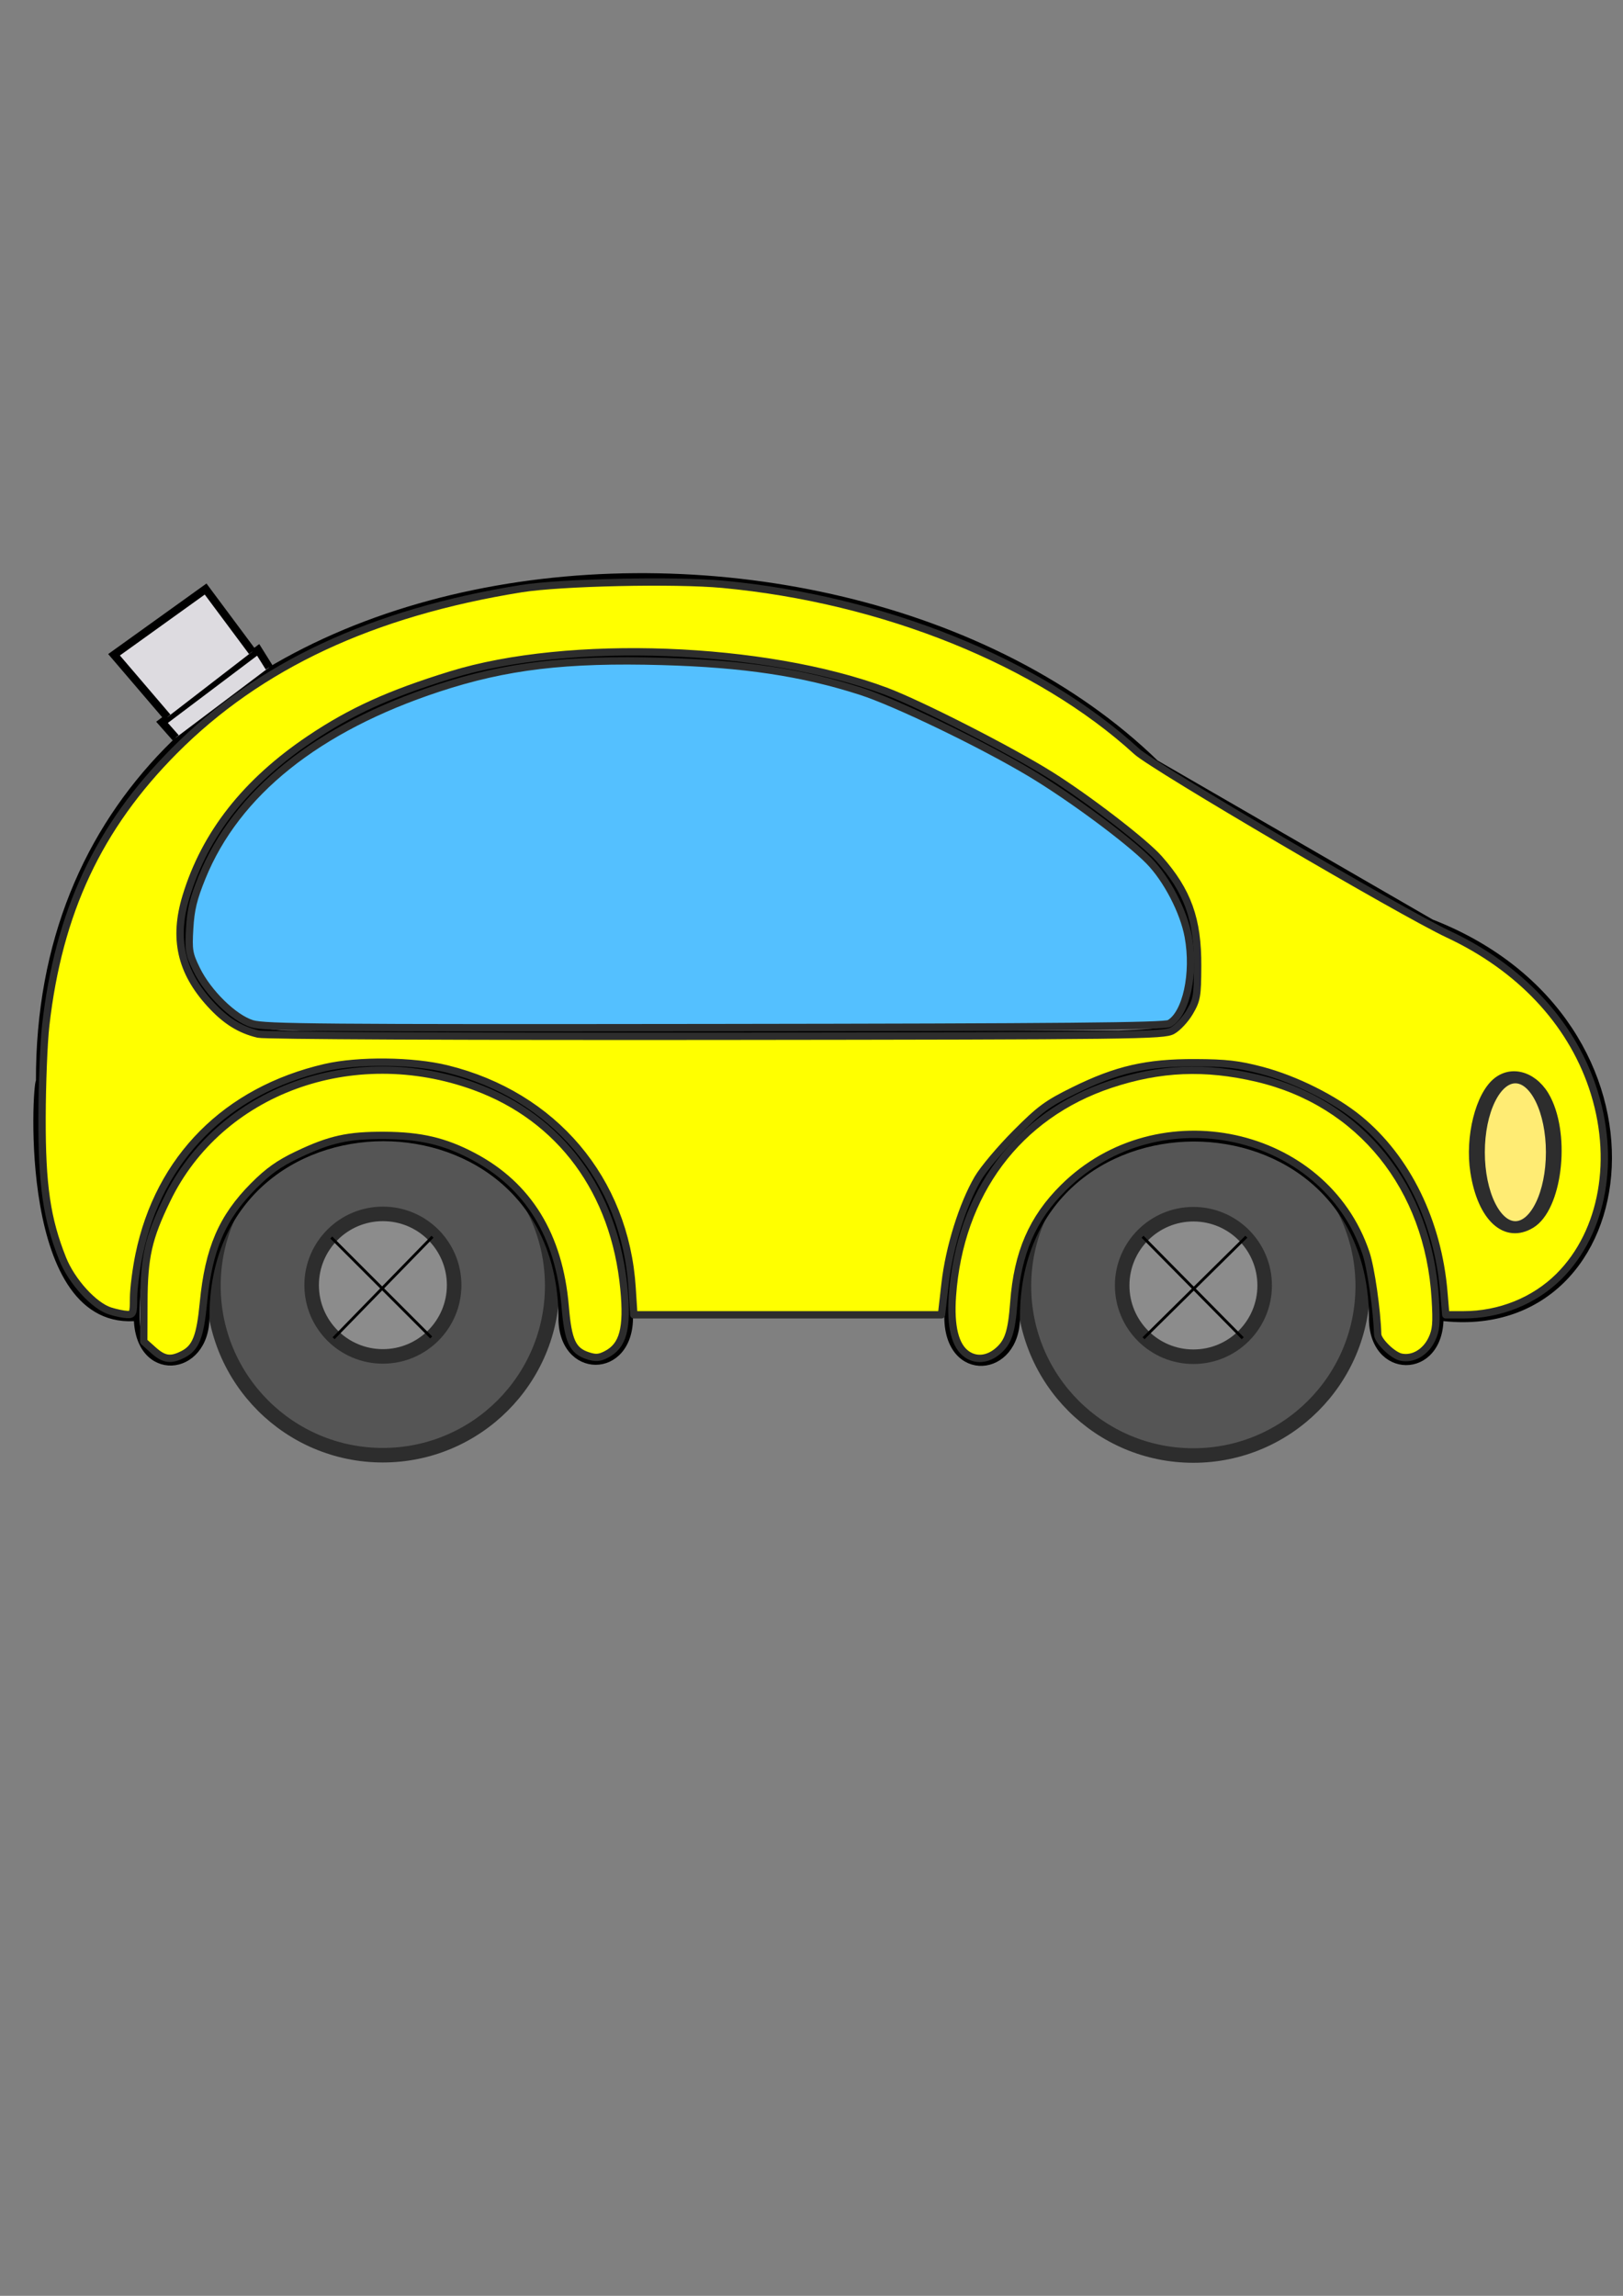 <?xml version="1.0" encoding="UTF-8" standalone="no"?>
<!-- Created with Inkscape (http://www.inkscape.org/) -->

<svg
   xmlns:dc="http://purl.org/dc/elements/1.1/"
   xmlns:cc="http://creativecommons.org/ns#"
   xmlns:rdf="http://www.w3.org/1999/02/22-rdf-syntax-ns#"
   xmlns:svg="http://www.w3.org/2000/svg"
   xmlns="http://www.w3.org/2000/svg"
   xmlns:sodipodi="http://sodipodi.sourceforge.net/DTD/sodipodi-0.dtd"
   xmlns:inkscape="http://www.inkscape.org/namespaces/inkscape"
   width="210mm"
   height="297mm"
   viewBox="0 0 210 297"
   version="1.1"
   id="svg1228"
   inkscape:version="0.92.5 (2060ec1f9f, 2020-04-08)"
   sodipodi:docname="cocheParadoRuedasArriba.svg">
  <rect x="0" y="0" width="210" height="297" fill="#808080" stroke="none"/>
  <defs
     id="defs1222" />
  <sodipodi:namedview
     id="base"
     pagecolor="#ffffff"
     bordercolor="#666666"
     borderopacity="1.0"
     inkscape:pageopacity="0.0"
     inkscape:pageshadow="2"
     inkscape:zoom="0.49497475"
     inkscape:cx="382.3475"
     inkscape:cy="630.89012"
     inkscape:document-units="mm"
     inkscape:current-layer="layer1"
     showgrid="false"
     showguides="true"
     inkscape:guide-bbox="true"
     inkscape:window-width="1318"
     inkscape:window-height="704"
     inkscape:window-x="48"
     inkscape:window-y="27"
     inkscape:window-maximized="1" />
  <g
     inkscape:label="Capa 1"
     inkscape:groupmode="layer"
     id="layer1">
    <circle
       style="opacity:1;fill:#555555;fill-opacity:1;stroke:#2d2d2d;stroke-width:1.881;stroke-linecap:round;stroke-linejoin:round;stroke-miterlimit:4;stroke-dasharray:none;stroke-dashoffset:0;stroke-opacity:1"
       id="path1230"
       cx="49.531"
       cy="166.335"
       r="21.919" />
    <circle
       style="opacity:1;fill:#8c8c8c;fill-opacity:1;stroke:#2d2d2d;stroke-width:1.881;stroke-linecap:round;stroke-linejoin:round;stroke-miterlimit:4;stroke-dasharray:none;stroke-dashoffset:0;stroke-opacity:1"
       id="path1778"
       cx="49.542"
       cy="166.255"
       r="9.219" />
    <path
       style="fill:none;stroke:#000000;stroke-width:0.748px;stroke-linecap:butt;stroke-linejoin:miter;stroke-opacity:1"
       d="m 26.731,170.318 c 0,-30.687 45.632,-30.801 45.903,-3e-5 -0.163,7.779 8.992,7.867 8.896,0 0,-43.339 -63.845,-43.291 -63.845,0.041 0.036,8.271 9.077,7.531 9.046,-0.041 z"
       id="path1802"
       inkscape:connector-curvature="0"
       sodipodi:nodetypes="cccccc" />
    <path
       style="fill:none;stroke:#000000;stroke-width:0.748px;stroke-linecap:butt;stroke-linejoin:miter;stroke-opacity:1"
       d="M 18.004,170.48 C 2.61,172.296 4.548,139.953 5.025,139.869 4.796,67.441 107.237,57.546 149.552,98.684 l 35.653,20.61 c 33.075,12.865 27.795,54.527 1.117,51.186"
       id="path1841"
       inkscape:connector-curvature="0"
       sodipodi:nodetypes="ccccc" />
    <circle
       style="opacity:1;fill:#555555;fill-opacity:1;stroke:#2d2d2d;stroke-width:1.881;stroke-linecap:round;stroke-linejoin:round;stroke-miterlimit:4;stroke-dasharray:none;stroke-dashoffset:0;stroke-opacity:1"
       id="path1230-2"
       cx="154.405"
       cy="166.376"
       r="21.919" />
    <circle
       style="opacity:1;fill:#8c8c8c;fill-opacity:1;stroke:#2d2d2d;stroke-width:1.881;stroke-linecap:round;stroke-linejoin:round;stroke-miterlimit:4;stroke-dasharray:none;stroke-dashoffset:0;stroke-opacity:1"
       id="path1778-6"
       cx="154.416"
       cy="166.296"
       r="9.219" />
    <path
       style="fill:none;stroke:#000000;stroke-width:0.748px;stroke-linecap:butt;stroke-linejoin:miter;stroke-opacity:1"
       d="m 131.604,170.359 c 0,-30.687 45.632,-30.801 45.903,-3e-5 -0.163,7.779 8.992,7.867 8.896,0 0,-43.339 -63.845,-43.291 -63.845,0.041 0.036,8.271 9.077,7.531 9.046,-0.041 z"
       id="path1802-1"
       inkscape:connector-curvature="0"
       sodipodi:nodetypes="cccccc" />
    <path
       style="fill:none;stroke:#000000;stroke-width:0.748px;stroke-linecap:butt;stroke-linejoin:miter;stroke-opacity:1"
       d="m 81.636,167.006 h 40.91"
       id="path1876"
       inkscape:connector-curvature="0" />
    <ellipse
       style="opacity:1;fill:#ffec74;fill-opacity:1;stroke:#2d2d2d;stroke-width:1.357;stroke-linecap:round;stroke-linejoin:round;stroke-miterlimit:4;stroke-dasharray:none;stroke-dashoffset:0;stroke-opacity:1"
       id="path1878"
       cx="196.074"
       cy="149.063"
       rx="4.629"
       ry="9.595" />
    <path
       style="fill:none;stroke:#000000;stroke-width:0.748px;stroke-linecap:butt;stroke-linejoin:miter;stroke-opacity:1"
       d="M 40.795,133.7 H 144.747 c 7.38,-0.299 7.297,-0.483 9.34,-4.006 0.793,-4.862 1.717,-13.173 -6.727,-20.38 -6.978,-5.772 -13.751,-10.326 -21.749,-14.105 -10.586,-5.89 -17.988,-8.294 -31.236,-9.744 -10.611,-1.173 -26.514,-0.802 -35.541,2.271 -9.982,2.845 -24.746,9.166 -31.927,22.578 -3.351,7.277 -5.576,12.915 1.463,20.178 3.692,3.669 8.897,3.207 12.426,3.207 z"
       id="path1880"
       inkscape:connector-curvature="0"
       sodipodi:nodetypes="cccccccccc" />
    <path
       style="opacity:1;fill:#ffff00;fill-opacity:1;stroke:#2d2d2d;stroke-width:0.95;stroke-linecap:round;stroke-linejoin:round;stroke-miterlimit:4;stroke-dasharray:none;stroke-dashoffset:0;stroke-opacity:1"
       d="m 14.253,169.597 c -2.099,-0.662 -4.979,-3.825 -6.148,-6.753 -2.052,-5.141 -2.688,-9.501 -2.664,-18.263 0.012,-4.365 0.225,-9.722 0.473,-11.904 1.665,-14.663 6.817,-25.663 16.649,-35.553 10.967,-11.031 25.59,-17.866 44.853,-20.967 5.121,-0.824 19.907,-1.148 26.079,-0.571 20.838,1.948 40.934,10.061 53.602,21.639 2.162,1.976 34.306,20.829 40.286,23.628 9.207,4.31 15.769,11.253 18.655,19.741 3.122,9.179 1.434,18.785 -4.308,24.513 -3.173,3.166 -7.676,4.985 -12.339,4.985 h -2.323 l -0.246,-2.929 c -0.768,-9.13 -4.767,-17.305 -10.948,-22.381 -3.217,-2.642 -8.279,-5.171 -12.644,-6.316 -2.994,-0.786 -4.574,-0.967 -8.582,-0.983 -6.261,-0.026 -10.164,0.868 -15.684,3.591 -3.492,1.723 -4.399,2.39 -7.559,5.567 -1.975,1.986 -4.169,4.596 -4.875,5.8 -1.97,3.36 -3.712,8.938 -4.243,13.588 l -0.465,4.063 H 101.917 82.011 l -0.224,-3.496 C 80.89,152.6 71.653,141.683 57.827,138.277 c -4.414,-1.087 -11.473,-1.164 -15.756,-0.17 -12.788,2.967 -21.501,11.729 -24.078,24.212 -0.389,1.884 -0.709,4.404 -0.712,5.599 -0.004,2.012 -0.068,2.17 -0.855,2.134 -0.468,-0.021 -1.446,-0.226 -2.173,-0.456 z m 183.9,-11.186 c 3.45,-2.103 4.6,-11.26 2.044,-16.269 -1.488,-2.916 -4.422,-3.947 -6.525,-2.293 -2.29,1.801 -3.653,7.236 -2.95,11.764 0.925,5.965 4.075,8.845 7.432,6.798 z m -46.447,-25.075 c 0.667,-0.365 1.669,-1.44 2.225,-2.39 0.929,-1.585 1.014,-2.072 1.033,-5.95 0.03,-6.071 -1.275,-9.706 -5,-13.922 -1.895,-2.145 -9.225,-7.781 -14.061,-10.81 C 130.751,97.035 118.975,91.033 114.59,89.4 98.919,83.565 73.577,82.616 58.386,87.295 c -7.968,2.454 -12.958,4.717 -18.273,8.288 -8.295,5.573 -13.578,12.292 -16.042,20.402 -1.649,5.429 -0.682,9.724 3.128,13.893 1.994,2.181 3.83,3.332 6.226,3.903 0.813,0.194 26.216,0.313 59.244,0.279 54.359,-0.057 57.894,-0.1 59.035,-0.724 z"
       id="path1882"
       inkscape:connector-curvature="0" />
    <path
       style="opacity:1;fill:#ffff00;fill-opacity:1;stroke:#2d2d2d;stroke-width:0.95;stroke-linecap:round;stroke-linejoin:round;stroke-miterlimit:4;stroke-dasharray:none;stroke-dashoffset:0;stroke-opacity:1"
       d="m 19.833,174.655 -1.234,-1.104 0.019,-5.037 c 0.022,-5.927 0.56,-8.323 2.998,-13.351 6.827,-14.081 23.992,-20.37 39.827,-14.59 11.087,4.046 18.099,13.568 19.294,26.197 0.483,5.106 -0.114,7.324 -2.273,8.441 -0.921,0.476 -1.395,0.51 -2.414,0.174 -1.968,-0.65 -2.548,-1.909 -2.919,-6.345 -0.772,-9.218 -4.763,-15.713 -11.978,-19.495 -3.642,-1.909 -6.736,-2.633 -11.376,-2.661 -4.738,-0.029 -7.071,0.487 -11.289,2.494 -2.376,1.131 -3.788,2.133 -5.669,4.024 -4.084,4.106 -5.829,8.167 -6.498,15.125 -0.421,4.38 -0.985,5.821 -2.608,6.661 -1.61,0.833 -2.491,0.712 -3.88,-0.531 z"
       id="path1884"
       inkscape:connector-curvature="0" />
    <path
       style="opacity:1;fill:#ffff00;fill-opacity:1;stroke:#2d2d2d;stroke-width:0.95;stroke-linecap:round;stroke-linejoin:round;stroke-miterlimit:4;stroke-dasharray:none;stroke-dashoffset:0;stroke-opacity:1"
       d="m 125.098,175.193 c -1.52,-1.065 -2.144,-3.58 -1.867,-7.527 0.936,-13.311 8.478,-23.408 20.458,-27.389 6.42,-2.133 12.232,-2.376 18.975,-0.792 13.331,3.131 22.194,14.11 23.045,28.548 0.187,3.175 0.114,4.032 -0.447,5.213 -0.808,1.702 -2.451,2.658 -3.987,2.321 -1.088,-0.239 -2.994,-2.104 -3.019,-2.954 -0.091,-3.166 -0.874,-8.603 -1.512,-10.505 -5.37,-15.991 -26.865,-20.643 -39.139,-8.472 -4.025,3.992 -5.947,8.432 -6.425,14.845 -0.288,3.858 -0.721,5.166 -2.094,6.321 -1.284,1.081 -2.792,1.228 -3.987,0.391 z"
       id="path1886"
       inkscape:connector-curvature="0" />
    <path
       style="opacity:1;fill:#54c0ff;fill-opacity:1;stroke:#2d2d2d;stroke-width:0.95;stroke-linecap:round;stroke-linejoin:round;stroke-miterlimit:4;stroke-dasharray:none;stroke-dashoffset:0;stroke-opacity:1"
       d="m 32.618,132.436 c -2.369,-0.731 -5.713,-4.004 -7.193,-7.04 -0.97,-1.989 -1.046,-2.45 -0.882,-5.291 0.142,-2.448 0.482,-3.856 1.596,-6.601 4.443,-10.949 14.907,-19.323 30.602,-24.488 8.728,-2.872 16.516,-3.8 28.939,-3.45 10.586,0.299 18.135,1.434 25.698,3.864 4.478,1.439 15.451,6.723 21.804,10.501 5.179,3.079 12.847,8.748 15.49,11.451 2.311,2.363 4.483,6.543 5.076,9.768 0.878,4.774 -0.259,9.997 -2.449,11.253 -0.626,0.359 -13.862,0.479 -58.818,0.534 -50.872,0.062 -58.239,7.4e-4 -59.864,-0.501 z"
       id="path1888"
       inkscape:connector-curvature="0" />
    <path
       style="fill:#dddbe0;fill-opacity:1;stroke:#000000;stroke-width:1.032;stroke-linecap:butt;stroke-linejoin:miter;stroke-miterlimit:4;stroke-dasharray:none;stroke-opacity:1"
       d="m 22.732,95.447 -1.766,-2.002 12.439,-9.375 1.417,2.268"
       id="path1906"
       inkscape:connector-curvature="0"
       sodipodi:nodetypes="cccc" />
    <path
       style="fill:#dddbe0;fill-opacity:1;stroke:#000000;stroke-width:1.032;stroke-linecap:butt;stroke-linejoin:miter;stroke-miterlimit:4;stroke-dasharray:none;stroke-opacity:1"
       d="m 21.656,92.774 -6.901,-8.069 11.849,-8.504 6.032,8.101"
       id="path1908"
       inkscape:connector-curvature="0"
       sodipodi:nodetypes="cccc" />
    <path
       style="fill:none;stroke:#000000;stroke-width:0.365;stroke-linecap:butt;stroke-linejoin:miter;stroke-miterlimit:4;stroke-dasharray:none;stroke-opacity:1"
       d="m 42.863,160.091 12.929,12.929"
       id="path1931"
       inkscape:connector-curvature="0" />
    <path
       style="fill:none;stroke:#000000;stroke-width:0.365;stroke-linecap:butt;stroke-linejoin:miter;stroke-miterlimit:4;stroke-dasharray:none;stroke-opacity:1"
       d="M 55.96,159.991 43.164,173.121"
       id="path1939"
       inkscape:connector-curvature="0" />
    <path
       style="fill:none;stroke:#000000;stroke-width:0.365;stroke-linecap:butt;stroke-linejoin:miter;stroke-miterlimit:4;stroke-dasharray:none;stroke-opacity:1"
       d="m 147.833,159.991 12.963,13.13"
       id="path1941"
       inkscape:connector-curvature="0" />
    <path
       style="fill:none;stroke:#000000;stroke-width:0.365;stroke-linecap:butt;stroke-linejoin:miter;stroke-miterlimit:4;stroke-dasharray:none;stroke-opacity:1"
       d="m 147.967,173.121 13.297,-13.13"
       id="path1943"
       inkscape:connector-curvature="0" />
  </g>
</svg>

